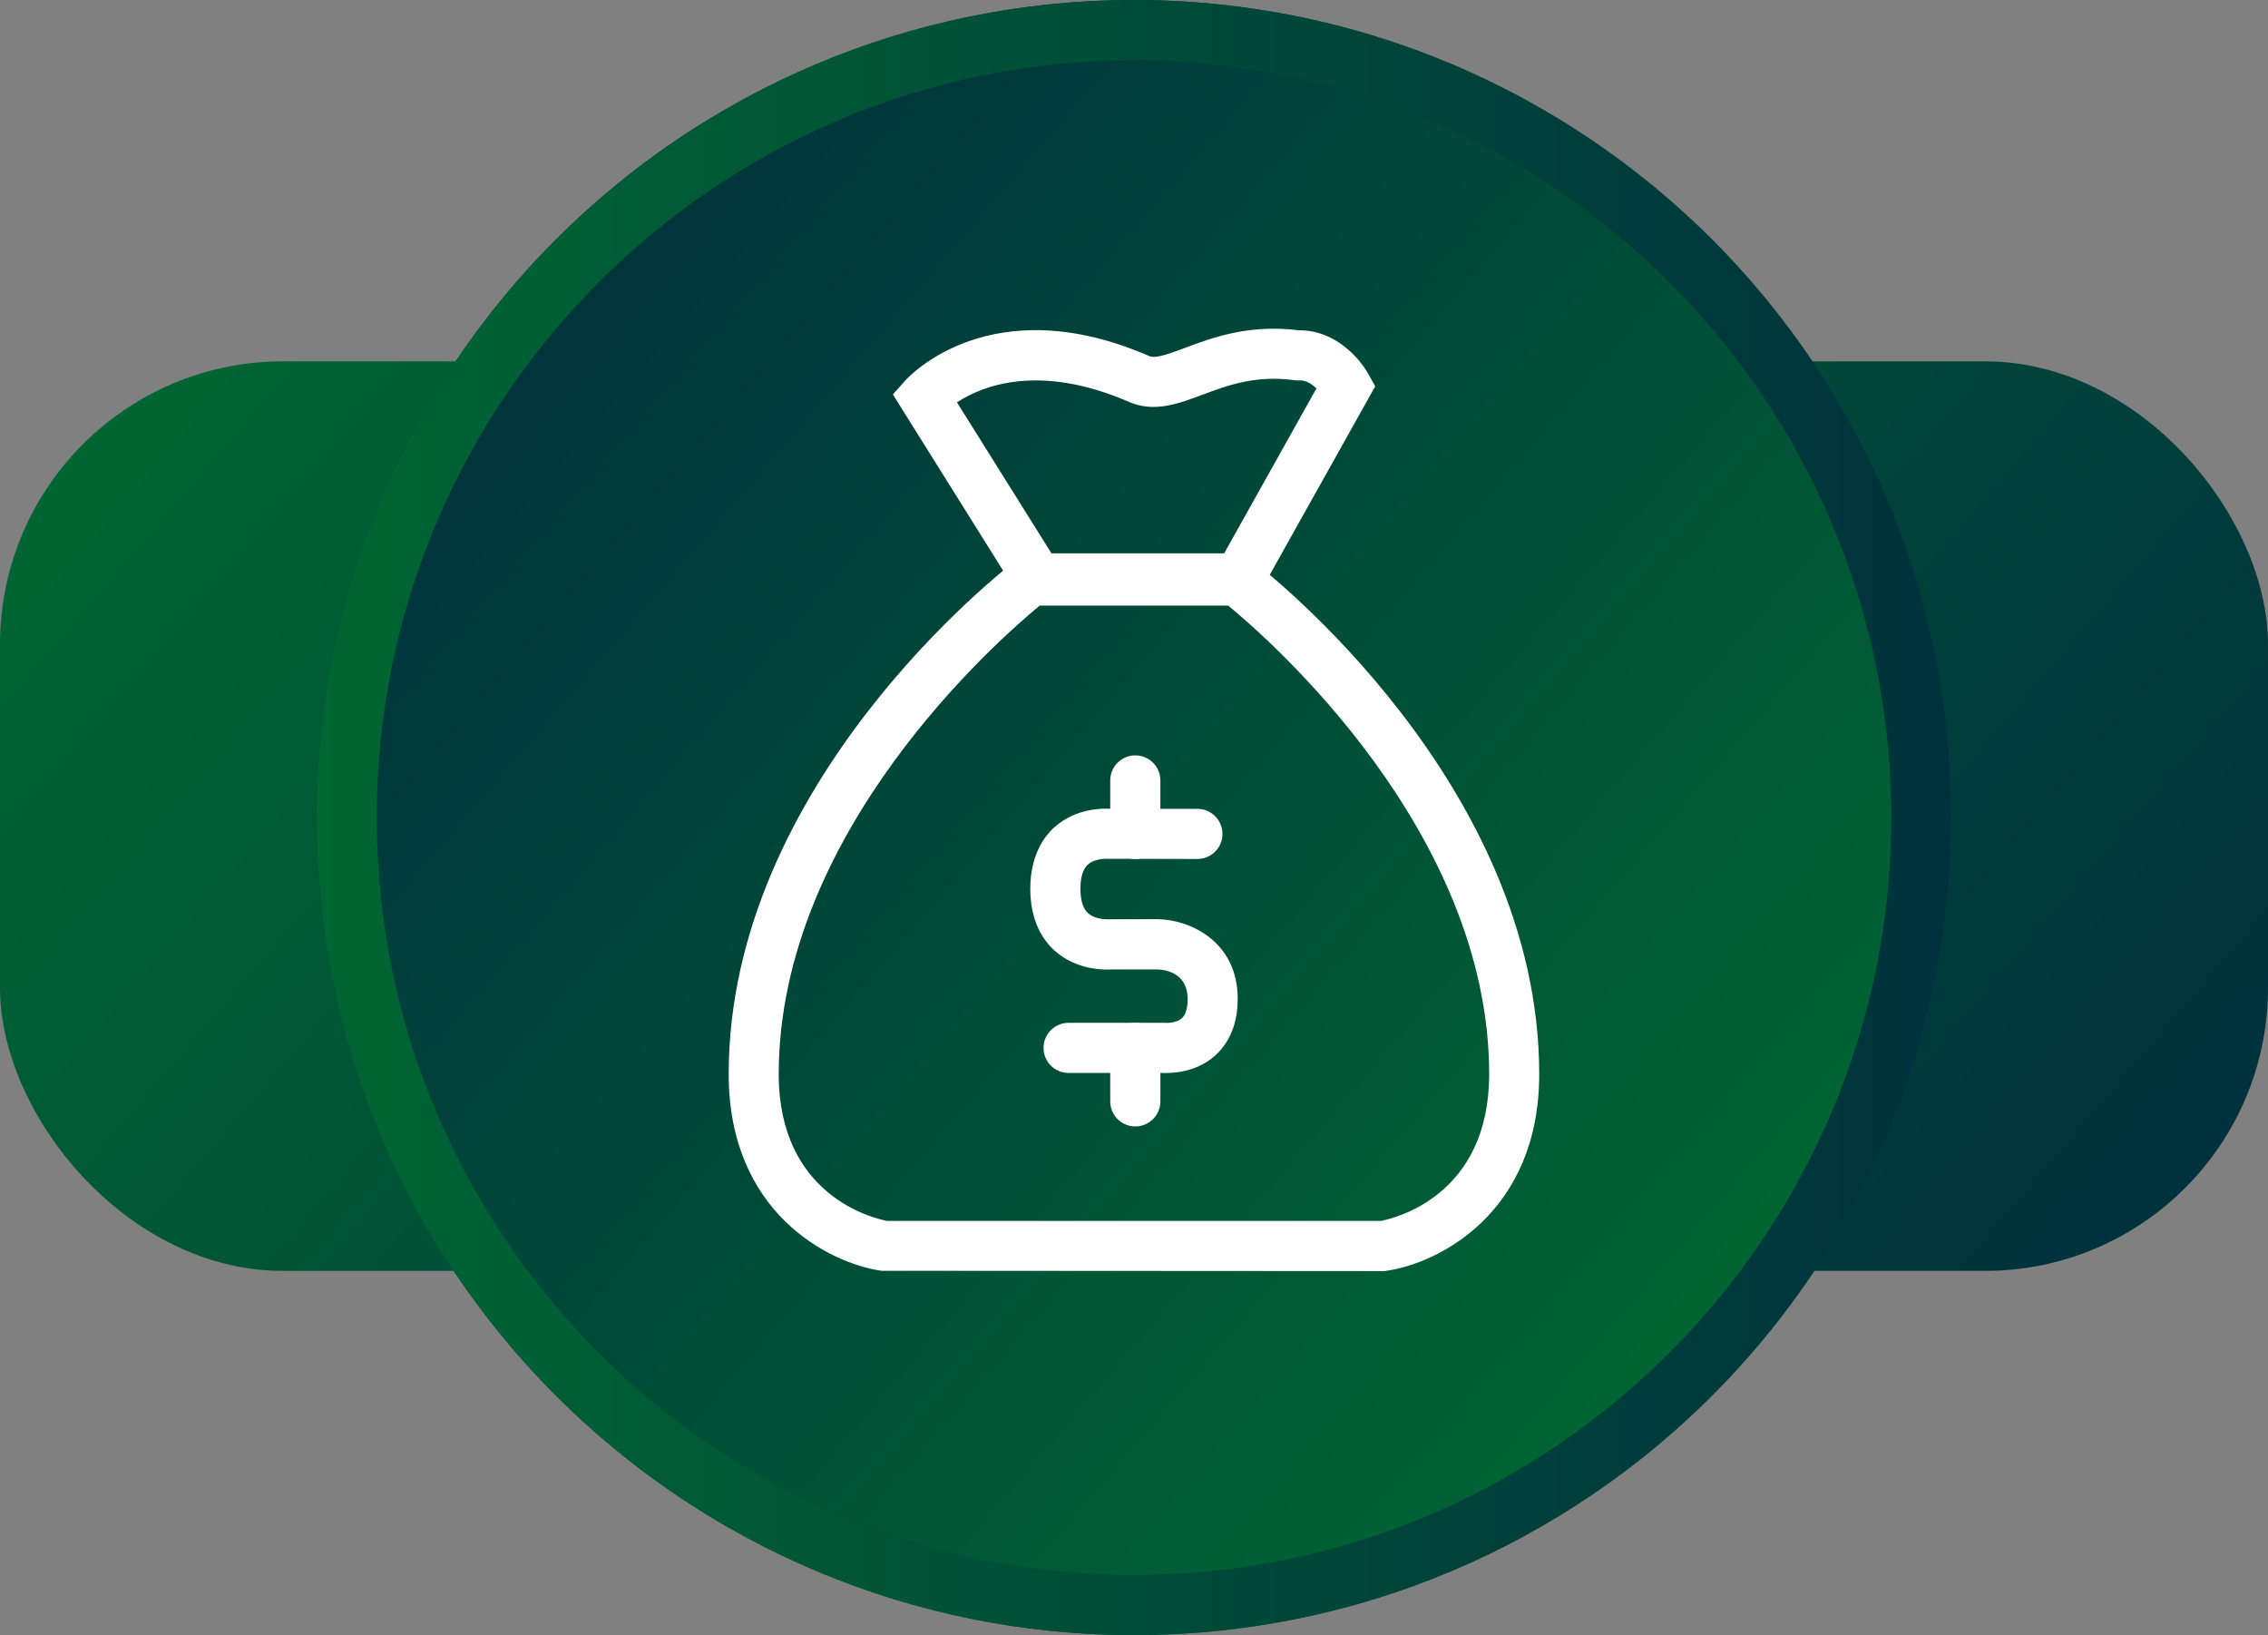 <?xml version="1.0" encoding="UTF-8"?>
<svg id="Camada_1" data-name="Camada 1" xmlns="http://www.w3.org/2000/svg" xmlns:xlink="http://www.w3.org/1999/xlink" viewBox="0 0 226.12 163.01">
  <rect x="0" y="0" width="226.12" height="163.01" fill="#808080" stroke="none"/>
  <defs>
    <style>
      .cls-1 {
        fill: #fff;
      }

      .cls-2 {
        fill: url(#Gradiente_sem_nome_13);
      }

      .cls-3 {
        fill: url(#Gradiente_sem_nome_10);
      }

      .cls-4 {
        fill: url(#Gradiente_sem_nome_11);
      }
    </style>
    <linearGradient id="Gradiente_sem_nome_11" data-name="Gradiente sem nome 11" x1="32.08" y1="11.94" x2="190.47" y2="147.7" gradientUnits="userSpaceOnUse">
      <stop offset="0" stop-color="#063"/>
      <stop offset="1" stop-color="#00323d"/>
    </linearGradient>
    <linearGradient id="Gradiente_sem_nome_10" data-name="Gradiente sem nome 10" x1="49.43" y1="26.97" x2="173.88" y2="133.63" gradientUnits="userSpaceOnUse">
      <stop offset="0" stop-color="#00323d"/>
      <stop offset="1" stop-color="#063"/>
    </linearGradient>
    <linearGradient id="Gradiente_sem_nome_13" data-name="Gradiente sem nome 13" x1="31.56" y1="81.5" x2="194.56" y2="81.5" gradientUnits="userSpaceOnUse">
      <stop offset="0" stop-color="#063"/>
      <stop offset="1" stop-color="#00323d"/>
    </linearGradient>
  </defs>
  <rect class="cls-4" y="36.02" width="226.12" height="90.67" rx="28.22" ry="28.22"/>
  <g>
    <circle class="cls-3" cx="113.06" cy="81.5" r="81.5"/>
    <path class="cls-2" d="m113.06,6c41.63,0,75.5,33.87,75.5,75.5s-33.87,75.5-75.5,75.5S37.56,123.14,37.56,81.5,71.43,6,113.06,6m0-6C68.05,0,31.56,36.49,31.56,81.5s36.49,81.5,81.5,81.5,81.5-36.49,81.5-81.5S158.07,0,113.06,0h0Z"/>
  </g>
  <path class="cls-1" d="m138.06,126.71l-50.18-.03c-5.27-.76-15.23-5.83-15.23-19.6,0-29.04,27.45-50.31,28.62-51.2l.67-.51h22.23l.67.51c1.17.89,28.62,22.16,28.62,51.2,0,13.77-9.96,18.84-15.23,19.6l-.18.03Zm-49.62-5h49.23c1.35-.26,10.8-2.48,10.8-14.63,0-24.21-21.96-43.38-26.02-46.71h-18.79c-4.06,3.34-26.02,22.51-26.02,46.71,0,12.12,9.41,14.36,10.8,14.63Z"/>
  <g>
    <path class="cls-1" d="m116.33,106.97c-.16,0-.29,0-.38-.01h-9.41c-1.38,0-2.5-1.12-2.5-2.5s1.12-2.5,2.5-2.5h9.74s.01.01.05.01c.21,0,1.03-.03,1.52-.48.46-.43.56-1.27.56-1.9,0-2.55-2.12-2.92-3.03-2.95h-4.53c-.75.05-3.54.08-5.71-1.88-1.1-.99-2.42-2.87-2.42-6.15s1.32-5.17,2.42-6.16c2.15-1.92,4.89-1.88,5.66-1.82h8.58c1.38,0,2.5,1.12,2.5,2.5s-1.12,2.5-2.5,2.5l-8.96-.02h0s-1.24-.07-1.96.58c-.49.45-.74,1.26-.74,2.41s.25,1.96.75,2.42c.75.7,2.04.62,2.06.62h.22s4.7-.01,4.7-.01c3.22.06,7.95,2.23,7.95,7.95,0,2.98-1.21,4.7-2.22,5.62-1.72,1.56-3.86,1.76-4.86,1.76Z"/>
    <path class="cls-1" d="m113.19,85.63c-1.38,0-2.5-1.12-2.5-2.5v-5.33c0-1.38,1.12-2.5,2.5-2.5s2.5,1.12,2.5,2.5v5.33c0,1.38-1.12,2.5-2.5,2.5Z"/>
    <path class="cls-1" d="m113.19,112.29c-1.38,0-2.5-1.12-2.5-2.5v-5.33c0-1.38,1.12-2.5,2.5-2.5s2.5,1.12,2.5,2.5v5.33c0,1.38-1.12,2.5-2.5,2.5Z"/>
  </g>
  <path class="cls-1" d="m124.98,60.16h-22.92l-13.04-20.84,1.25-1.4c.34-.38,8.57-9.3,24.37-2.4.68.22,1.99-.28,3.5-.84,2.7-1.01,6.37-2.39,11.38-1.75.03,0,.07,0,.1,0,3.45,0,5.89,2.71,6.81,4.36l.68,1.22-12.12,21.66Zm-20.15-5h17.22l9.2-16.44c-.45-.43-1.05-.83-1.72-.8h-.24s-.24-.02-.24-.02c-3.86-.53-6.68.52-9.16,1.45-2.38.89-4.64,1.73-7.05.83l-.13-.05c-9.12-4.01-14.83-1.64-17.3-.02l9.42,15.05Z"/>
</svg>